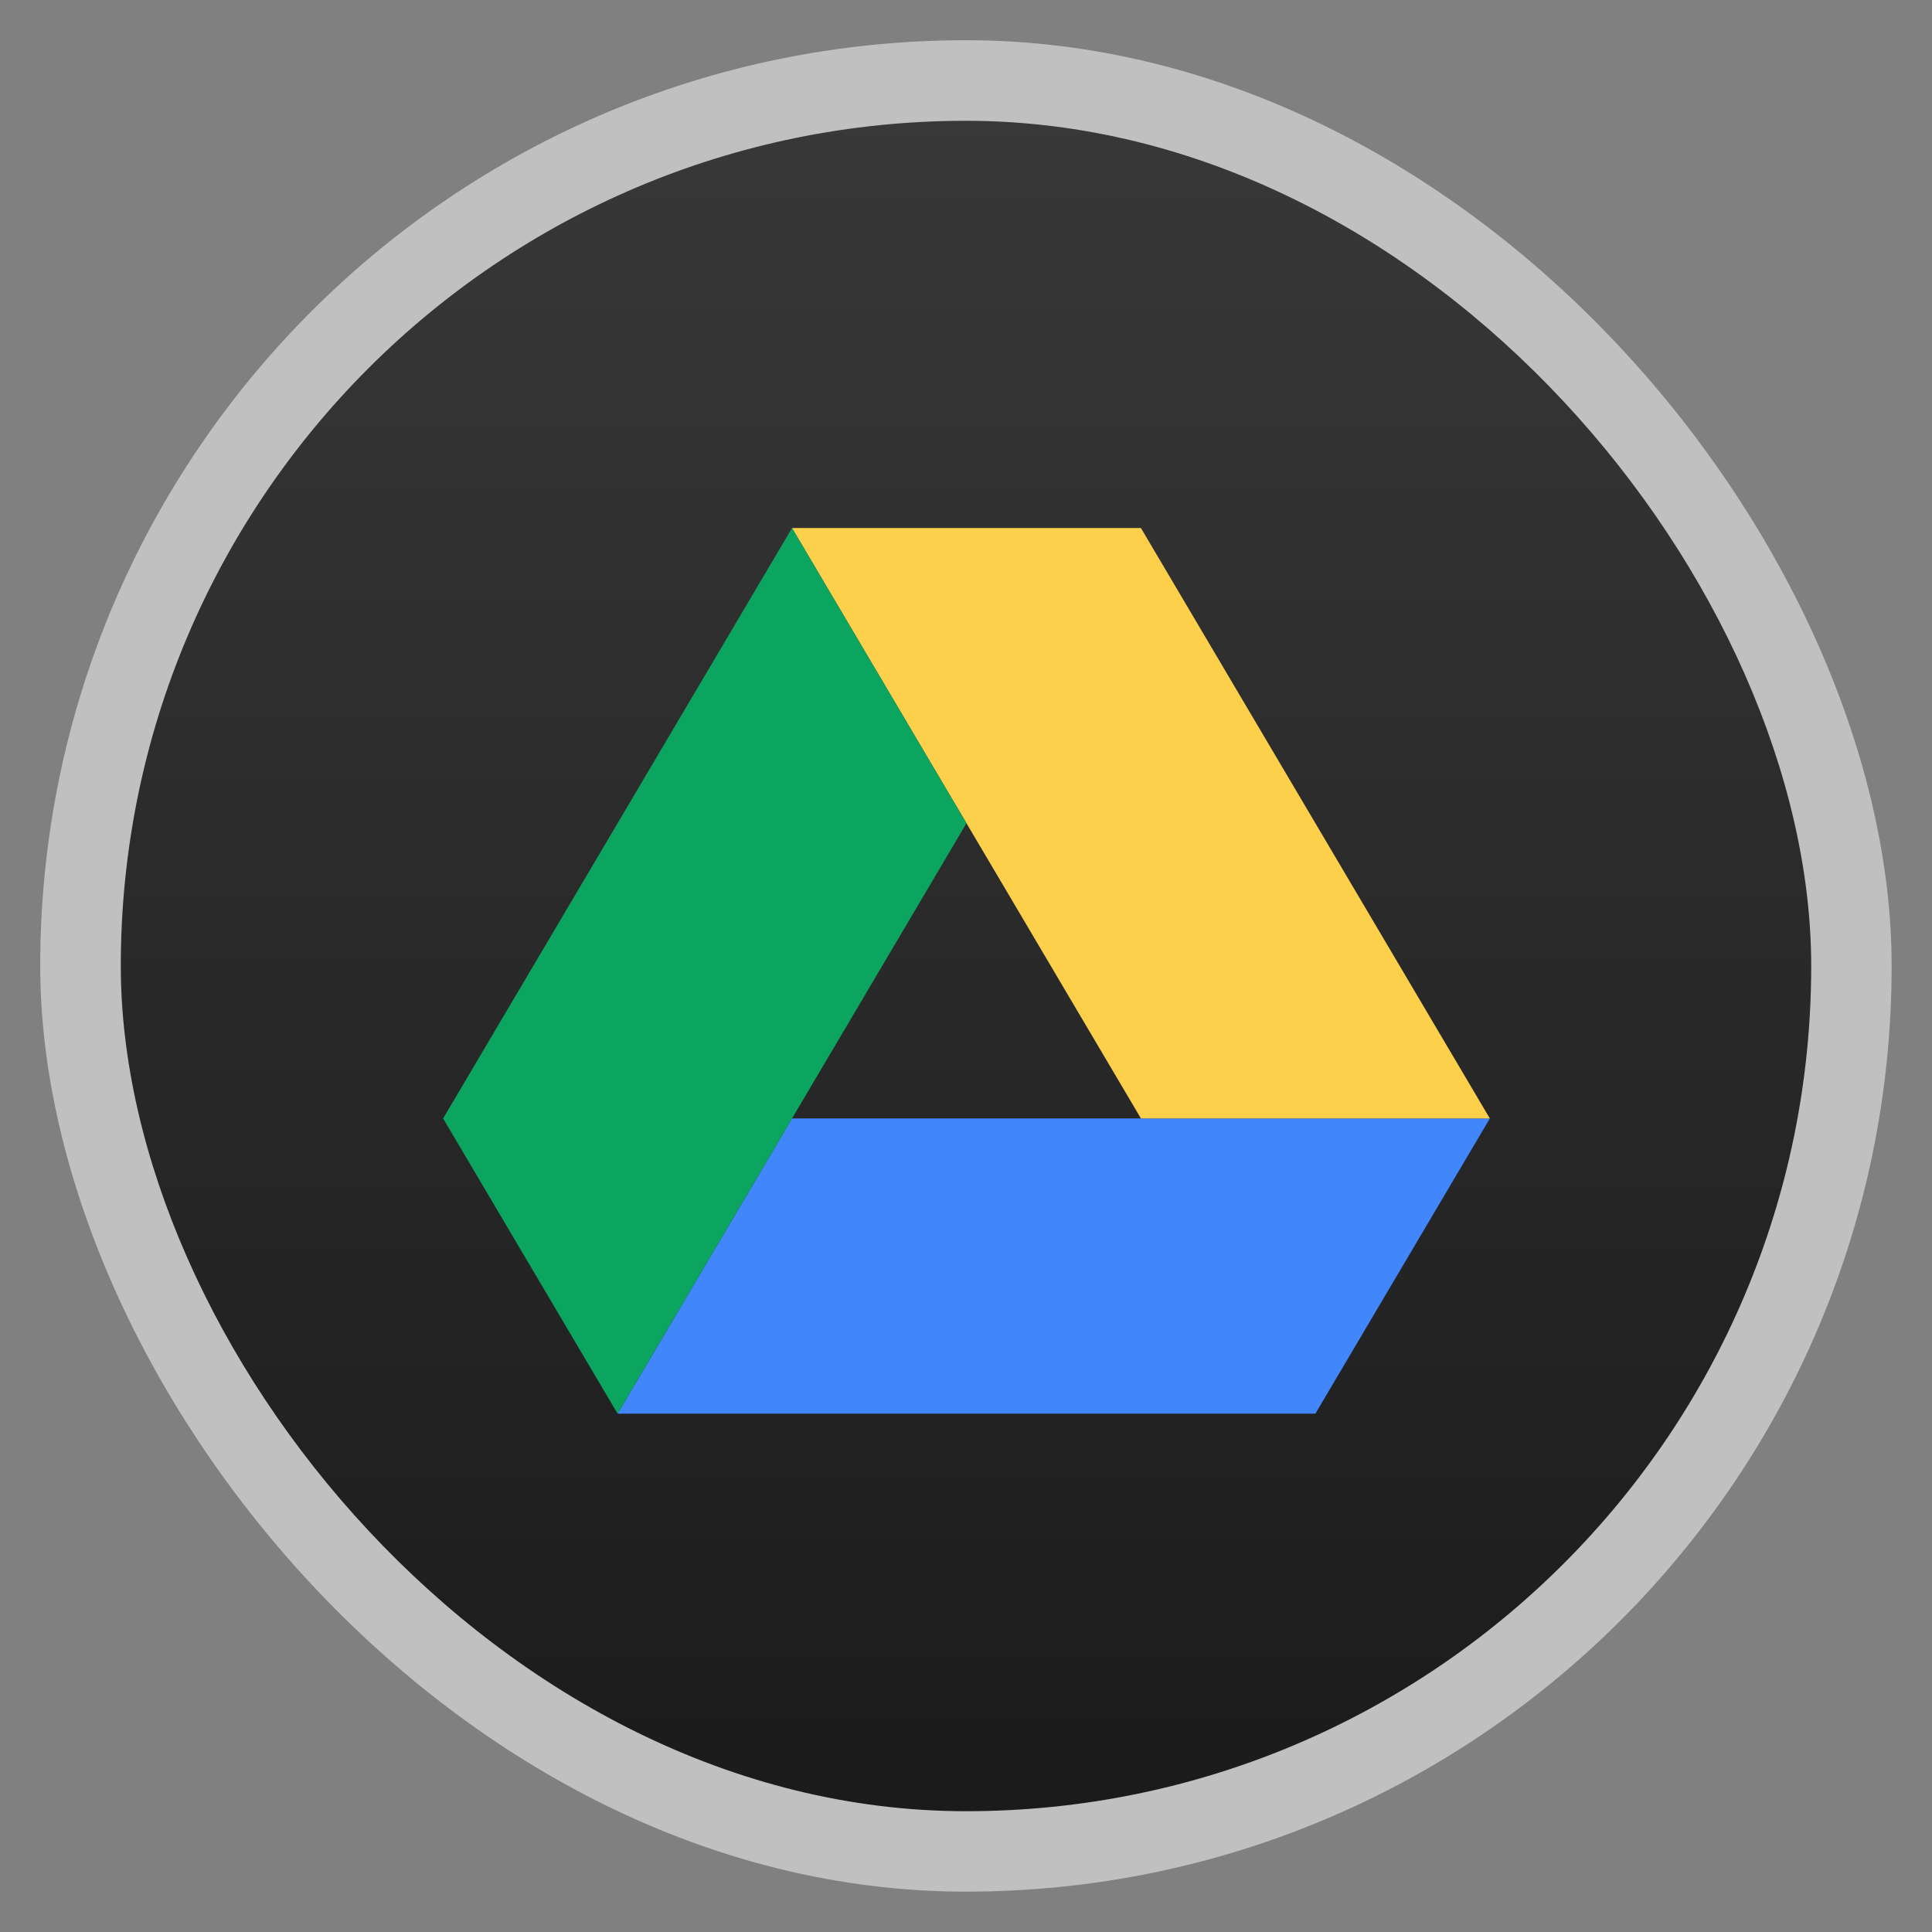 <?xml version="1.0" encoding="UTF-8" standalone="no"?>
<svg
   xmlns:dc="http://purl.org/dc/elements/1.1/"
   xmlns:cc="http://creativecommons.org/ns#"
   xmlns:rdf="http://www.w3.org/1999/02/22-rdf-syntax-ns#"
   xmlns:svg="http://www.w3.org/2000/svg"
   xmlns="http://www.w3.org/2000/svg"
   xmlns:xlink="http://www.w3.org/1999/xlink"
   xmlns:sodipodi="http://sodipodi.sourceforge.net/DTD/sodipodi-0.dtd"
   xmlns:inkscape="http://www.inkscape.org/namespaces/inkscape"
   width="48"
   viewBox="0 0 13.547 13.547"
   height="48"
   id="svg2"
   version="1.1"
   inkscape:version="0.48.4 r9939"
   sodipodi:docname="google-drive.svg">
  <rect x="0" y="0" width="13.547" height="13.547" fill="#808080" stroke="none"/>
  <sodipodi:namedview
     pagecolor="#333333"
     bordercolor="#666666"
     borderopacity="1"
     objecttolerance="10"
     gridtolerance="10"
     guidetolerance="10"
     inkscape:pageopacity="1"
     inkscape:pageshadow="2"
     inkscape:window-width="1366"
     inkscape:window-height="742"
     id="namedview28"
     showgrid="false"
     inkscape:zoom="6.4910562"
     inkscape:cx="24.40678"
     inkscape:cy="24"
     inkscape:window-x="0"
     inkscape:window-y="26"
     inkscape:window-maximized="1"
     inkscape:current-layer="svg2" />
  <defs
     id="defs4">
    <linearGradient
       id="linearGradient4460">
      <stop
         offset="0"
         style="stop-color:#1b1b1b"
         id="stop7" />
      <stop
         offset="1"
         style="stop-color:#383838"
         id="stop9" />
    </linearGradient>
    <linearGradient
       gradientTransform="matrix(1.095,0,0,1.095,-132.992,-9.495)"
       xlink:href="#linearGradient4460"
       id="linearGradient4500"
       y1="279.096"
       y2="268.33"
       gradientUnits="userSpaceOnUse"
       x2="0" />
    <linearGradient
       inkscape:collect="always"
       xlink:href="#linearGradient4460"
       id="linearGradient3014"
       gradientUnits="userSpaceOnUse"
       gradientTransform="matrix(1.095,0,0,1.095,-132.992,-9.495)"
       y1="279.096"
       x2="0"
       y2="268.33" />
    <linearGradient
       inkscape:collect="always"
       xlink:href="#linearGradient4460"
       id="linearGradient3017"
       gradientUnits="userSpaceOnUse"
       gradientTransform="matrix(1.105,0,0,1.105,-134.279,-295.762)"
       y1="279.096"
       x2="0"
       y2="268.33" />
  </defs>
  <rect
     width="12.982"
     x="0.282"
     y="0.282"
     rx="6.491"
     height="12.982"
     style="opacity:0.5;fill:#ffffff;fill-rule:evenodd"
     id="rect16" />
  <rect
     width="11.853"
     x="0.847"
     y="0.847"
     rx="5.927"
     height="11.853"
     style="fill:url(#linearGradient3017);fill-rule:evenodd"
     id="rect18" />
  <g
     style="fill-rule:evenodd"
     id="g20"
     transform="matrix(0.689,0,0,0.673,-7.549,-188.484)">
    <polygon
       id="polygon22"
       transform="matrix(8e-5,0,0,8e-5,15.466,285.567)"
       style="fill:#4186fb"
       points="110963,115341 22194,115341 44385,76894 133156,76894 " />
    <polygon
       id="polygon24"
       transform="matrix(8e-5,0,0,8e-5,15.466,285.567)"
       style="fill:#fdd04b"
       points="44385,0 88772,76894 133156,76894 88772,0 " />
    <polygon
       id="polygon26"
       transform="matrix(8e-5,0,0,8e-5,15.466,285.567)"
       style="fill:#0ca55f"
       points="44385,0 0,76894 22194,115341 66578,38447 " />
  </g>
</svg>
